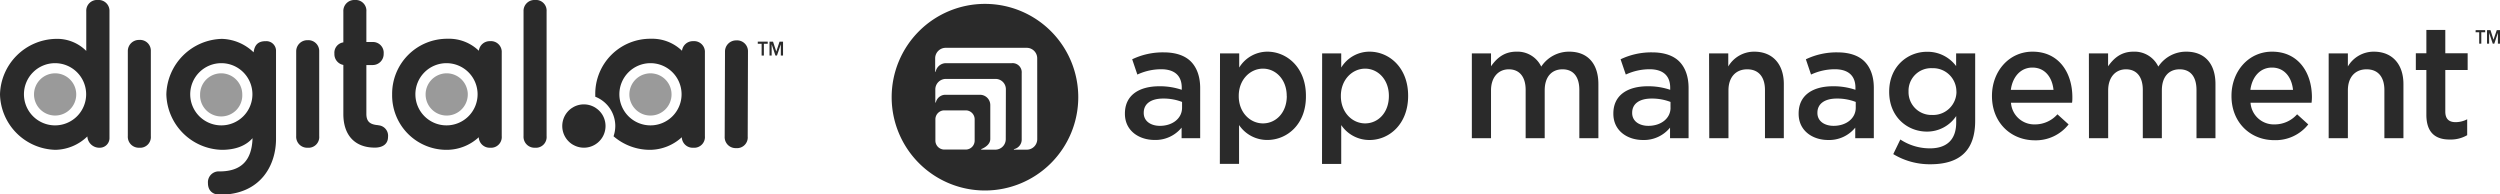 <svg xmlns="http://www.w3.org/2000/svg" viewBox="0 0 643.07 50"><defs><style>.cls-1{fill:#2a2a2a;}.cls-2{fill:#9a9a9a;}</style></defs><g id="light_logos" data-name="light logos"><path class="cls-1" d="M253.36,1a24,24,0,1,0,24,24A24,24,0,0,0,253.36,1Zm-2.65,35.18a2.3,2.3,0,0,1-2.3,2.29h-5.5a2.3,2.3,0,0,1-2.3-2.29v-5.5a2.3,2.3,0,0,1,2.3-2.29h5.5a2.3,2.3,0,0,1,2.3,2.29Zm8-.38a2.7,2.7,0,0,1-2.7,2.7h-3.53a.09.09,0,0,1,0-.18c.78-.32,2.22-1.13,2.25-2.52V27.05a2.65,2.65,0,0,0-2.68-2.67h-8.75a2.52,2.52,0,0,0-2.58,2s-.13,0-.13,0V23a2.71,2.71,0,0,1,2.71-2.7h12.79a2.65,2.65,0,0,1,2.65,2.7Zm8.1,0a2.7,2.7,0,0,1-2.7,2.7h-3.25c-.08,0-.1-.13,0-.15a2.51,2.51,0,0,0,1.95-2.55v-17a2.35,2.35,0,0,0-2.55-2.55h-17a2.71,2.71,0,0,0-2.58,2.2c0,.05-.13,0-.13,0V15a2.71,2.71,0,0,1,2.71-2.7h20.87a2.7,2.7,0,0,1,2.67,2.7Z"/><path class="cls-1" d="M636.79,8.3h.93v2.94h.54V8.3h1V7.75h-2.45Z"/><path class="cls-1" d="M642.24,7.75l-.84,2.46-.78-2.46h-.89v3.49h.54V8.44l.94,2.8h.39l.93-2.8v2.8h.54V7.75Z"/><path class="cls-1" d="M289.36,29.27v-.08c0-4.71,3.65-7,8.87-7a17.45,17.45,0,0,1,5.75.91v-.54c0-3.1-1.86-4.75-5.3-4.75a14.63,14.63,0,0,0-6.12,1.37l-1.33-3.93a18.24,18.24,0,0,1,8.09-1.78c3.2,0,5.59.87,7.09,2.44s2.31,3.88,2.31,6.73V35.55h-4.78V32.83A8.65,8.65,0,0,1,297,36C293,36,289.36,33.65,289.36,29.27Zm14.7-1.56V26.22a13.21,13.21,0,0,0-4.86-.87c-3.16,0-5,1.36-5,3.64v.08c0,2.1,1.82,3.3,4.17,3.3C301.59,32.37,304.06,30.47,304.06,27.71Z"/><path class="cls-1" d="M313.82,13.74h4.94v3.64A8.52,8.52,0,0,1,326,13.29c5,0,9.92,4.05,9.92,11.32v.08C336,31.92,331.11,36,326,36a8.69,8.69,0,0,1-7.28-3.84v10h-4.94Zm17.16,11v-.08c0-4.22-2.83-7-6.11-7s-6.23,2.81-6.23,7v.08c0,4.17,2.91,7,6.23,7S331,29,331,24.69Z"/><path class="cls-1" d="M340.09,13.74H345v3.64a8.53,8.53,0,0,1,7.29-4.09c5,0,9.92,4.05,9.92,11.32v.08c0,7.23-4.86,11.32-9.92,11.32A8.71,8.71,0,0,1,345,32.17v10h-4.94Zm17.17,11v-.08c0-4.22-2.83-7-6.11-7s-6.24,2.81-6.24,7v.08c0,4.17,2.92,7,6.24,7S357.26,29,357.26,24.69Z"/><path class="cls-1" d="M378.6,13.74h4.93v3.31c1.38-1.94,3.24-3.76,6.52-3.76a6.77,6.77,0,0,1,6.4,3.84,8.56,8.56,0,0,1,7.21-3.84c4.65,0,7.49,3,7.49,8.34V35.55h-4.9V23.16c0-3.47-1.58-5.33-4.33-5.33s-4.58,1.9-4.58,5.41V35.55h-4.9V23.12c0-3.39-1.62-5.29-4.33-5.29s-4.58,2.07-4.58,5.41V35.55H378.6Z"/><path class="cls-1" d="M415,29.27v-.08c0-4.71,3.65-7,8.87-7a17.45,17.45,0,0,1,5.75.91v-.54c0-3.1-1.86-4.75-5.31-4.75a14.58,14.58,0,0,0-6.11,1.37l-1.34-3.93a18.32,18.32,0,0,1,8.1-1.78c3.2,0,5.59.87,7.09,2.44s2.3,3.88,2.3,6.73V35.55h-4.77V32.83a8.65,8.65,0,0,1-7,3.18C418.62,36,415,33.65,415,29.27Zm14.7-1.56V26.22a13.29,13.29,0,0,0-4.86-.87c-3.16,0-5,1.36-5,3.64v.08c0,2.1,1.82,3.3,4.17,3.3C427.24,32.37,429.71,30.47,429.71,27.71Z"/><path class="cls-1" d="M439.62,13.74h4.94v3.35a7.72,7.72,0,0,1,6.68-3.8c4.82,0,7.61,3.3,7.61,8.34V35.55H454V23.16c0-3.39-1.66-5.33-4.57-5.33s-4.82,2-4.82,5.41V35.55h-4.94Z"/><path class="cls-1" d="M462.66,29.27v-.08c0-4.71,3.64-7,8.86-7a17.45,17.45,0,0,1,5.75.91v-.54c0-3.1-1.86-4.75-5.3-4.75a14.63,14.63,0,0,0-6.12,1.37l-1.33-3.93a18.29,18.29,0,0,1,8.1-1.78c3.19,0,5.58.87,7.08,2.44S482,19.77,482,22.62V35.55h-4.78V32.83a8.63,8.63,0,0,1-7,3.18C466.26,36,462.66,33.65,462.66,29.27Zm14.69-1.56V26.22a13.21,13.21,0,0,0-4.86-.87c-3.15,0-5,1.36-5,3.64v.08c0,2.1,1.83,3.3,4.17,3.3C474.88,32.37,477.35,30.47,477.35,27.71Z"/><path class="cls-1" d="M487,39.64l1.82-3.76a13.76,13.76,0,0,0,7.61,2.28c4.38,0,6.76-2.28,6.76-6.65V29.85a9,9,0,0,1-7.53,4c-5.06,0-9.71-3.8-9.71-10.2v-.09c0-6.44,4.73-10.24,9.71-10.24A9.14,9.14,0,0,1,503.17,17V13.74h4.9V31.09c0,3.68-.93,6.4-2.71,8.22-1.94,2-4.94,2.94-8.78,2.94A18.08,18.08,0,0,1,487,39.64Zm16.24-16.07v-.08A6,6,0,0,0,497,17.54a5.8,5.8,0,0,0-6.07,5.95v.08a5.87,5.87,0,0,0,6.07,6A6,6,0,0,0,503.26,23.57Z"/><path class="cls-1" d="M512.39,24.73v-.08c0-6.24,4.33-11.36,10.44-11.36,6.8,0,10.24,5.45,10.24,11.73,0,.46,0,.91-.08,1.41H517.28A6,6,0,0,0,523.44,32a7.7,7.7,0,0,0,5.79-2.6L532.1,32a10.72,10.72,0,0,1-8.74,4.09C517.16,36.05,512.39,31.46,512.39,24.73Zm15.83-1.61c-.33-3.22-2.19-5.74-5.43-5.74-3,0-5.1,2.35-5.55,5.74Z"/><path class="cls-1" d="M537.32,13.74h4.94v3.31c1.38-1.94,3.24-3.76,6.52-3.76a6.77,6.77,0,0,1,6.4,3.84,8.56,8.56,0,0,1,7.21-3.84c4.65,0,7.49,3,7.49,8.34V35.55H565V23.16c0-3.47-1.58-5.33-4.34-5.33s-4.57,1.9-4.57,5.41V35.55h-4.9V23.12c0-3.39-1.62-5.29-4.33-5.29s-4.58,2.07-4.58,5.41V35.55h-4.94Z"/><path class="cls-1" d="M574,24.73v-.08c0-6.24,4.33-11.36,10.44-11.36,6.81,0,10.25,5.45,10.25,11.73a14.05,14.05,0,0,1-.09,1.41h-15.7A6,6,0,0,0,585.09,32a7.7,7.7,0,0,0,5.79-2.6l2.87,2.6A10.71,10.71,0,0,1,585,36.05C578.81,36.05,574,31.46,574,24.73Zm15.83-1.61c-.33-3.22-2.19-5.74-5.43-5.74-3,0-5.1,2.35-5.54,5.74Z"/><path class="cls-1" d="M599,13.74h4.94v3.35a7.72,7.72,0,0,1,6.68-3.8c4.81,0,7.61,3.3,7.61,8.34V35.55h-4.9V23.16c0-3.39-1.66-5.33-4.58-5.33s-4.81,2-4.81,5.41V35.55H599Z"/><path class="cls-1" d="M624.13,29.52V18h-2.71v-4.3h2.71v-6H629v6h5.75V18H629v10.7c0,1.94,1,2.72,2.63,2.72a6.44,6.44,0,0,0,3-.74v4.09a8.38,8.38,0,0,1-4.42,1.12C626.68,35.93,624.13,34.31,624.13,29.52Z"/><polygon class="cls-1" points="195.91 11.26 194.92 11.26 194.92 10.71 197.48 10.71 197.48 11.26 196.49 11.26 196.49 14.29 195.91 14.29 195.91 11.26"/><polygon class="cls-1" points="197.94 10.71 198.84 10.71 199.68 13.25 199.69 13.25 200.52 10.71 201.42 10.71 201.42 14.29 200.85 14.29 200.85 11.41 200.84 11.41 199.86 14.29 199.46 14.29 198.5 11.41 198.49 11.41 198.49 14.29 197.94 14.29 197.94 10.71"/><path class="cls-1" d="M178.32,10.59a2.81,2.81,0,0,0-2.89,2.47,11,11,0,0,0-8-3.09A14.15,14.15,0,0,0,153.12,24.3c0,.2,0,.39,0,.58a8.1,8.1,0,0,1,5.15,7.54,8.2,8.2,0,0,1-.45,2.63,14.32,14.32,0,0,0,9.56,3.49,12.25,12.25,0,0,0,8-3.24A2.79,2.79,0,0,0,178.32,38a2.76,2.76,0,0,0,3-3V13.52a2.77,2.77,0,0,0-3-2.93m-11,21.66a8,8,0,1,1,8-8,8,8,0,0,1-8,8M126.06,10.59a2.82,2.82,0,0,0-2.89,2.47,11,11,0,0,0-8-3.09A14.15,14.15,0,0,0,100.87,24.3a14,14,0,0,0,14.28,14.24,12.2,12.2,0,0,0,8-3.24A2.81,2.81,0,0,0,126.06,38a2.76,2.76,0,0,0,3-3V13.52a2.77,2.77,0,0,0-3-2.93M114.9,32.25a8,8,0,1,1,7.95-8,8,8,0,0,1-7.95,8M25.19,0a2.77,2.77,0,0,0-3,2.93V13.1A10.58,10.58,0,0,0,14.27,10,14.68,14.68,0,0,0,0,24.3,14.63,14.63,0,0,0,14.27,38.54a12.11,12.11,0,0,0,8.2-3.45A3.08,3.08,0,0,0,25.67,38a2.49,2.49,0,0,0,2.49-2.64V2.93a2.79,2.79,0,0,0-3-2.93m-11,32.25a8,8,0,1,1,8-8,8,8,0,0,1-8,8m54.2-21.66c-1.9,0-2.87.89-3.12,2.87A12.23,12.23,0,0,0,57.06,10,14.66,14.66,0,0,0,42.79,24.26,14.65,14.65,0,0,0,57.06,38.54c3.44,0,6.15-1,7.9-3-.17,5.75-2.94,8.55-8.47,8.55a2.79,2.79,0,0,0-3,3c0,1.89,1.15,3,3.16,3C67.21,50,71,42.33,71,35.76V13.18a2.48,2.48,0,0,0-2.54-2.59M56.93,32.25a8,8,0,1,1,8-8,8,8,0,0,1-8,8M189.41,10.39a2.86,2.86,0,0,0-2.92,2.93l-.08,21.78a2.82,2.82,0,0,0,2.92,3,2.76,2.76,0,0,0,3-3l.07-21.78a2.8,2.8,0,0,0-3-2.93M35.8,10.27a2.86,2.86,0,0,0-2.92,2.92V35a2.82,2.82,0,0,0,2.92,3,2.76,2.76,0,0,0,3-3V13.19a2.78,2.78,0,0,0-3-2.92m43.31.07a2.86,2.86,0,0,0-2.92,2.92V35a2.82,2.82,0,0,0,2.92,3,2.76,2.76,0,0,0,3-3V13.26a2.8,2.8,0,0,0-3-2.92M97.37,32.21c-1.94-.16-3.13-.7-3.13-2.92V16.73h1.53a2.83,2.83,0,0,0,2.92-2.92,2.76,2.76,0,0,0-2.92-3H94.24V3a2.76,2.76,0,0,0-3-3,2.82,2.82,0,0,0-2.92,3V10.9a2.69,2.69,0,0,0-2.3,2.91,2.8,2.8,0,0,0,2.3,2.89V29.34c0,5.48,3,8.63,8.09,8.63,2.13,0,3.4-1,3.4-2.74a2.69,2.69,0,0,0-2.47-3M137.6,0a2.8,2.8,0,0,0-2.93,2.93V35a2.82,2.82,0,0,0,2.93,3,2.76,2.76,0,0,0,3-3V2.93a2.74,2.74,0,0,0-3-2.93m17.21,29.3c-.1-.14-.21-.29-.32-.42a5.48,5.48,0,0,0-.92-.88l-.36-.26a5.61,5.61,0,0,0-2.08-.81,5.86,5.86,0,0,0-.94-.08,5.52,5.52,0,0,0-2.65.67l-.46.28a5.58,5.58,0,0,0,0,9.24,4.25,4.25,0,0,0,.46.27,5.54,5.54,0,0,0,6.19-.59,6.06,6.06,0,0,0,.76-.76c.11-.14.22-.28.32-.43a5.32,5.32,0,0,0,.51-.94,5.57,5.57,0,0,0,0-4.34,5.79,5.79,0,0,0-.51-.95"/><path class="cls-2" d="M120.18,23.06a5,5,0,0,1,.1,1.92,5,5,0,0,1-.13.67,5.42,5.42,0,0,1-10.67-1.36,4.92,4.92,0,0,1,.11-1.09,5.44,5.44,0,0,1,3.2-3.91,5.39,5.39,0,0,1,4.22,0,5.4,5.4,0,0,1,2.77,2.64,5.62,5.62,0,0,1,.4,1.13m-106-4.2a5.43,5.43,0,1,0,5.43,5.43,5.43,5.43,0,0,0-5.43-5.43m155.26.43a5,5,0,0,0-.5-.18,5.32,5.32,0,0,0-.79-.18,4.5,4.5,0,0,0-.83-.07,5.37,5.37,0,0,0-1.61.25,5,5,0,0,0-.5.18A5.44,5.44,0,0,0,162,23.2a5.6,5.6,0,0,0-.11,1.09,5.42,5.42,0,0,0,1.59,3.84,4.61,4.61,0,0,0,.8.66,5.19,5.19,0,0,0,1.42.69,5.36,5.36,0,0,0,1.61.24,5.59,5.59,0,0,0,.83-.06,5.25,5.25,0,0,0,2.21-.87,5,5,0,0,0,.8-.66,5.42,5.42,0,0,0,1.59-3.84,5.6,5.6,0,0,0-.11-1.09,5.44,5.44,0,0,0-3.2-3.91M59,19.29a5.39,5.39,0,0,0-4.22,0,5.44,5.44,0,0,0-3.2,3.91,5.6,5.6,0,0,0-.11,1.09,5.43,5.43,0,1,0,10.85,0,5.6,5.6,0,0,0-.11-1.09A5.43,5.43,0,0,0,59,19.29"/></g></svg>